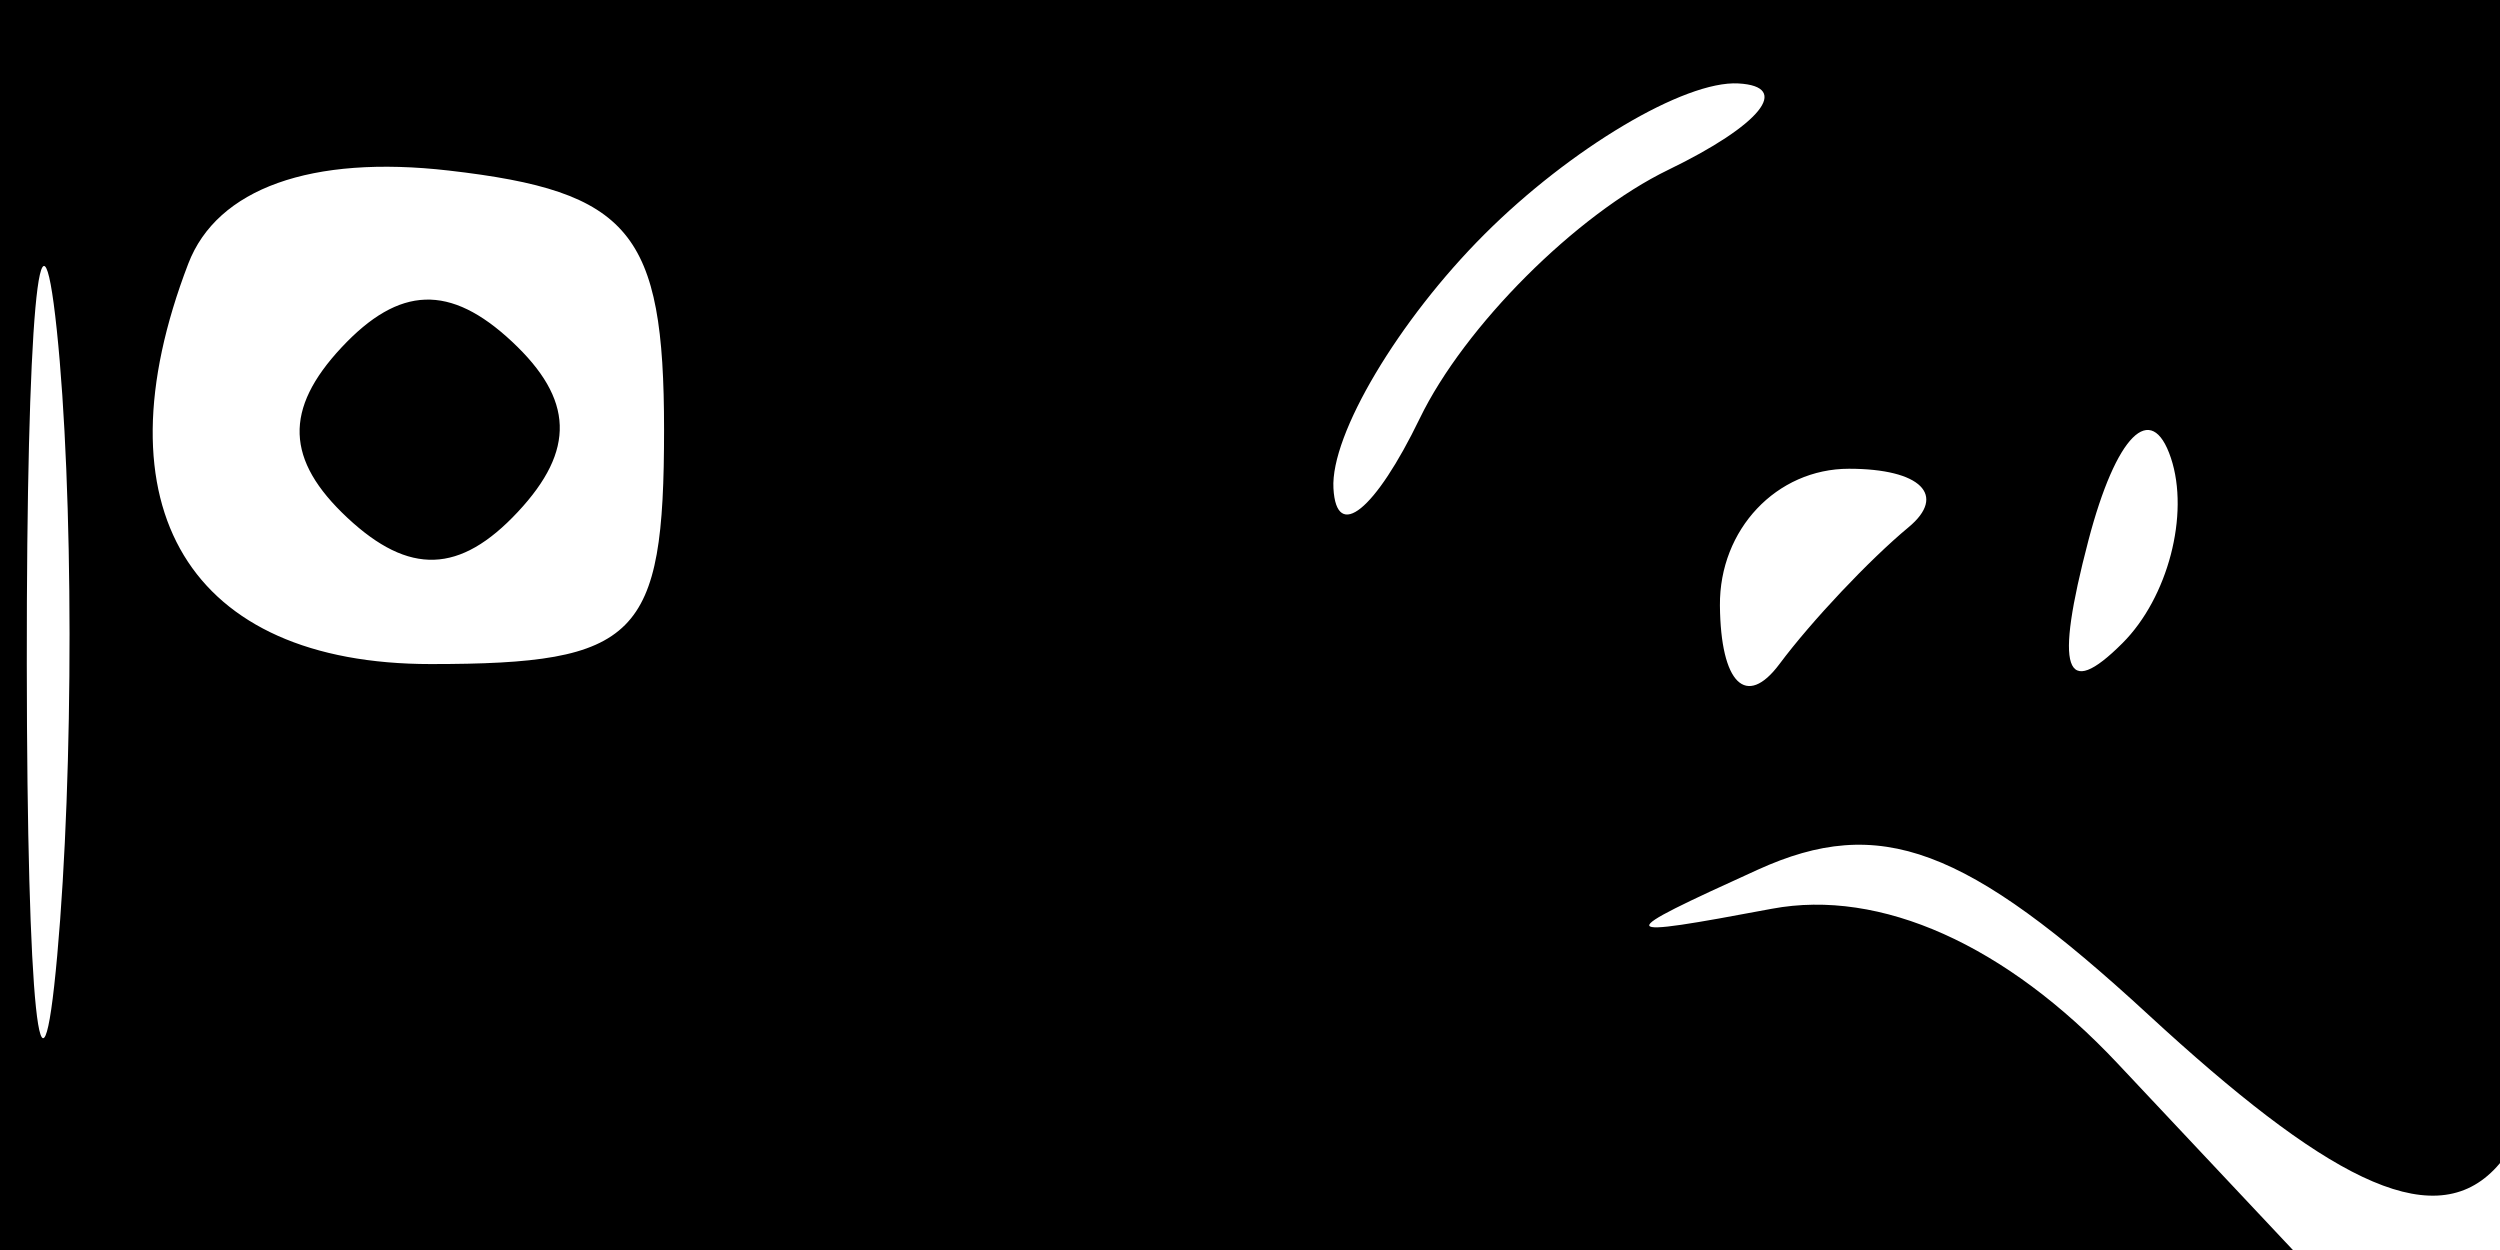 <svg xmlns="http://www.w3.org/2000/svg" width="32" height="16" viewBox="0 0 32 16" version="1.1">
	<path d="M 0 8 L 0 16 14.674 16 L 29.349 16 27.105 13.612 C 25.677 12.092, 24.068 11.372, 22.681 11.632 C 20.623 12.018, 20.613 11.990, 22.500 11.132 C 24.060 10.423, 25.160 10.832, 27.500 12.989 C 31.955 17.096, 33 16.036, 33 7.417 L 33 0 16.500 0 L 0 0 0 8 M 0.343 8.500 C 0.346 12.900, 0.522 14.576, 0.733 12.224 C 0.945 9.872, 0.942 6.272, 0.727 4.224 C 0.512 2.176, 0.339 4.100, 0.343 8.500 M 19 3 C 17.900 4.100, 17.030 5.562, 17.068 6.250 C 17.105 6.938, 17.602 6.535, 18.173 5.356 C 18.744 4.176, 20.176 2.744, 21.356 2.173 C 22.535 1.602, 22.938 1.105, 22.250 1.068 C 21.563 1.030, 20.100 1.900, 19 3 M 2.410 3.375 C 1.211 6.498, 2.424 8.500, 5.514 8.500 C 8.165 8.500, 8.500 8.164, 8.500 5.500 C 8.500 2.969, 8.069 2.450, 5.744 2.183 C 3.986 1.981, 2.779 2.412, 2.410 3.375 M 4.372 4.447 C 3.633 5.238, 3.655 5.888, 4.447 6.628 C 5.238 7.367, 5.888 7.345, 6.628 6.553 C 7.367 5.762, 7.345 5.112, 6.553 4.372 C 5.762 3.633, 5.112 3.655, 4.372 4.447 M 26.731 6.920 C 26.296 8.583, 26.426 8.974, 27.168 8.232 C 27.750 7.650, 28.028 6.585, 27.788 5.863 C 27.538 5.114, 27.085 5.568, 26.731 6.920 M 22.015 7.750 C 22.024 8.749, 22.351 9.071, 22.777 8.500 C 23.187 7.950, 23.931 7.162, 24.428 6.750 C 24.926 6.338, 24.583 6, 23.667 6 C 22.740 6, 22.007 6.777, 22.015 7.750" stroke="none" fill="black" fill-rule="evenodd"/>
</svg>